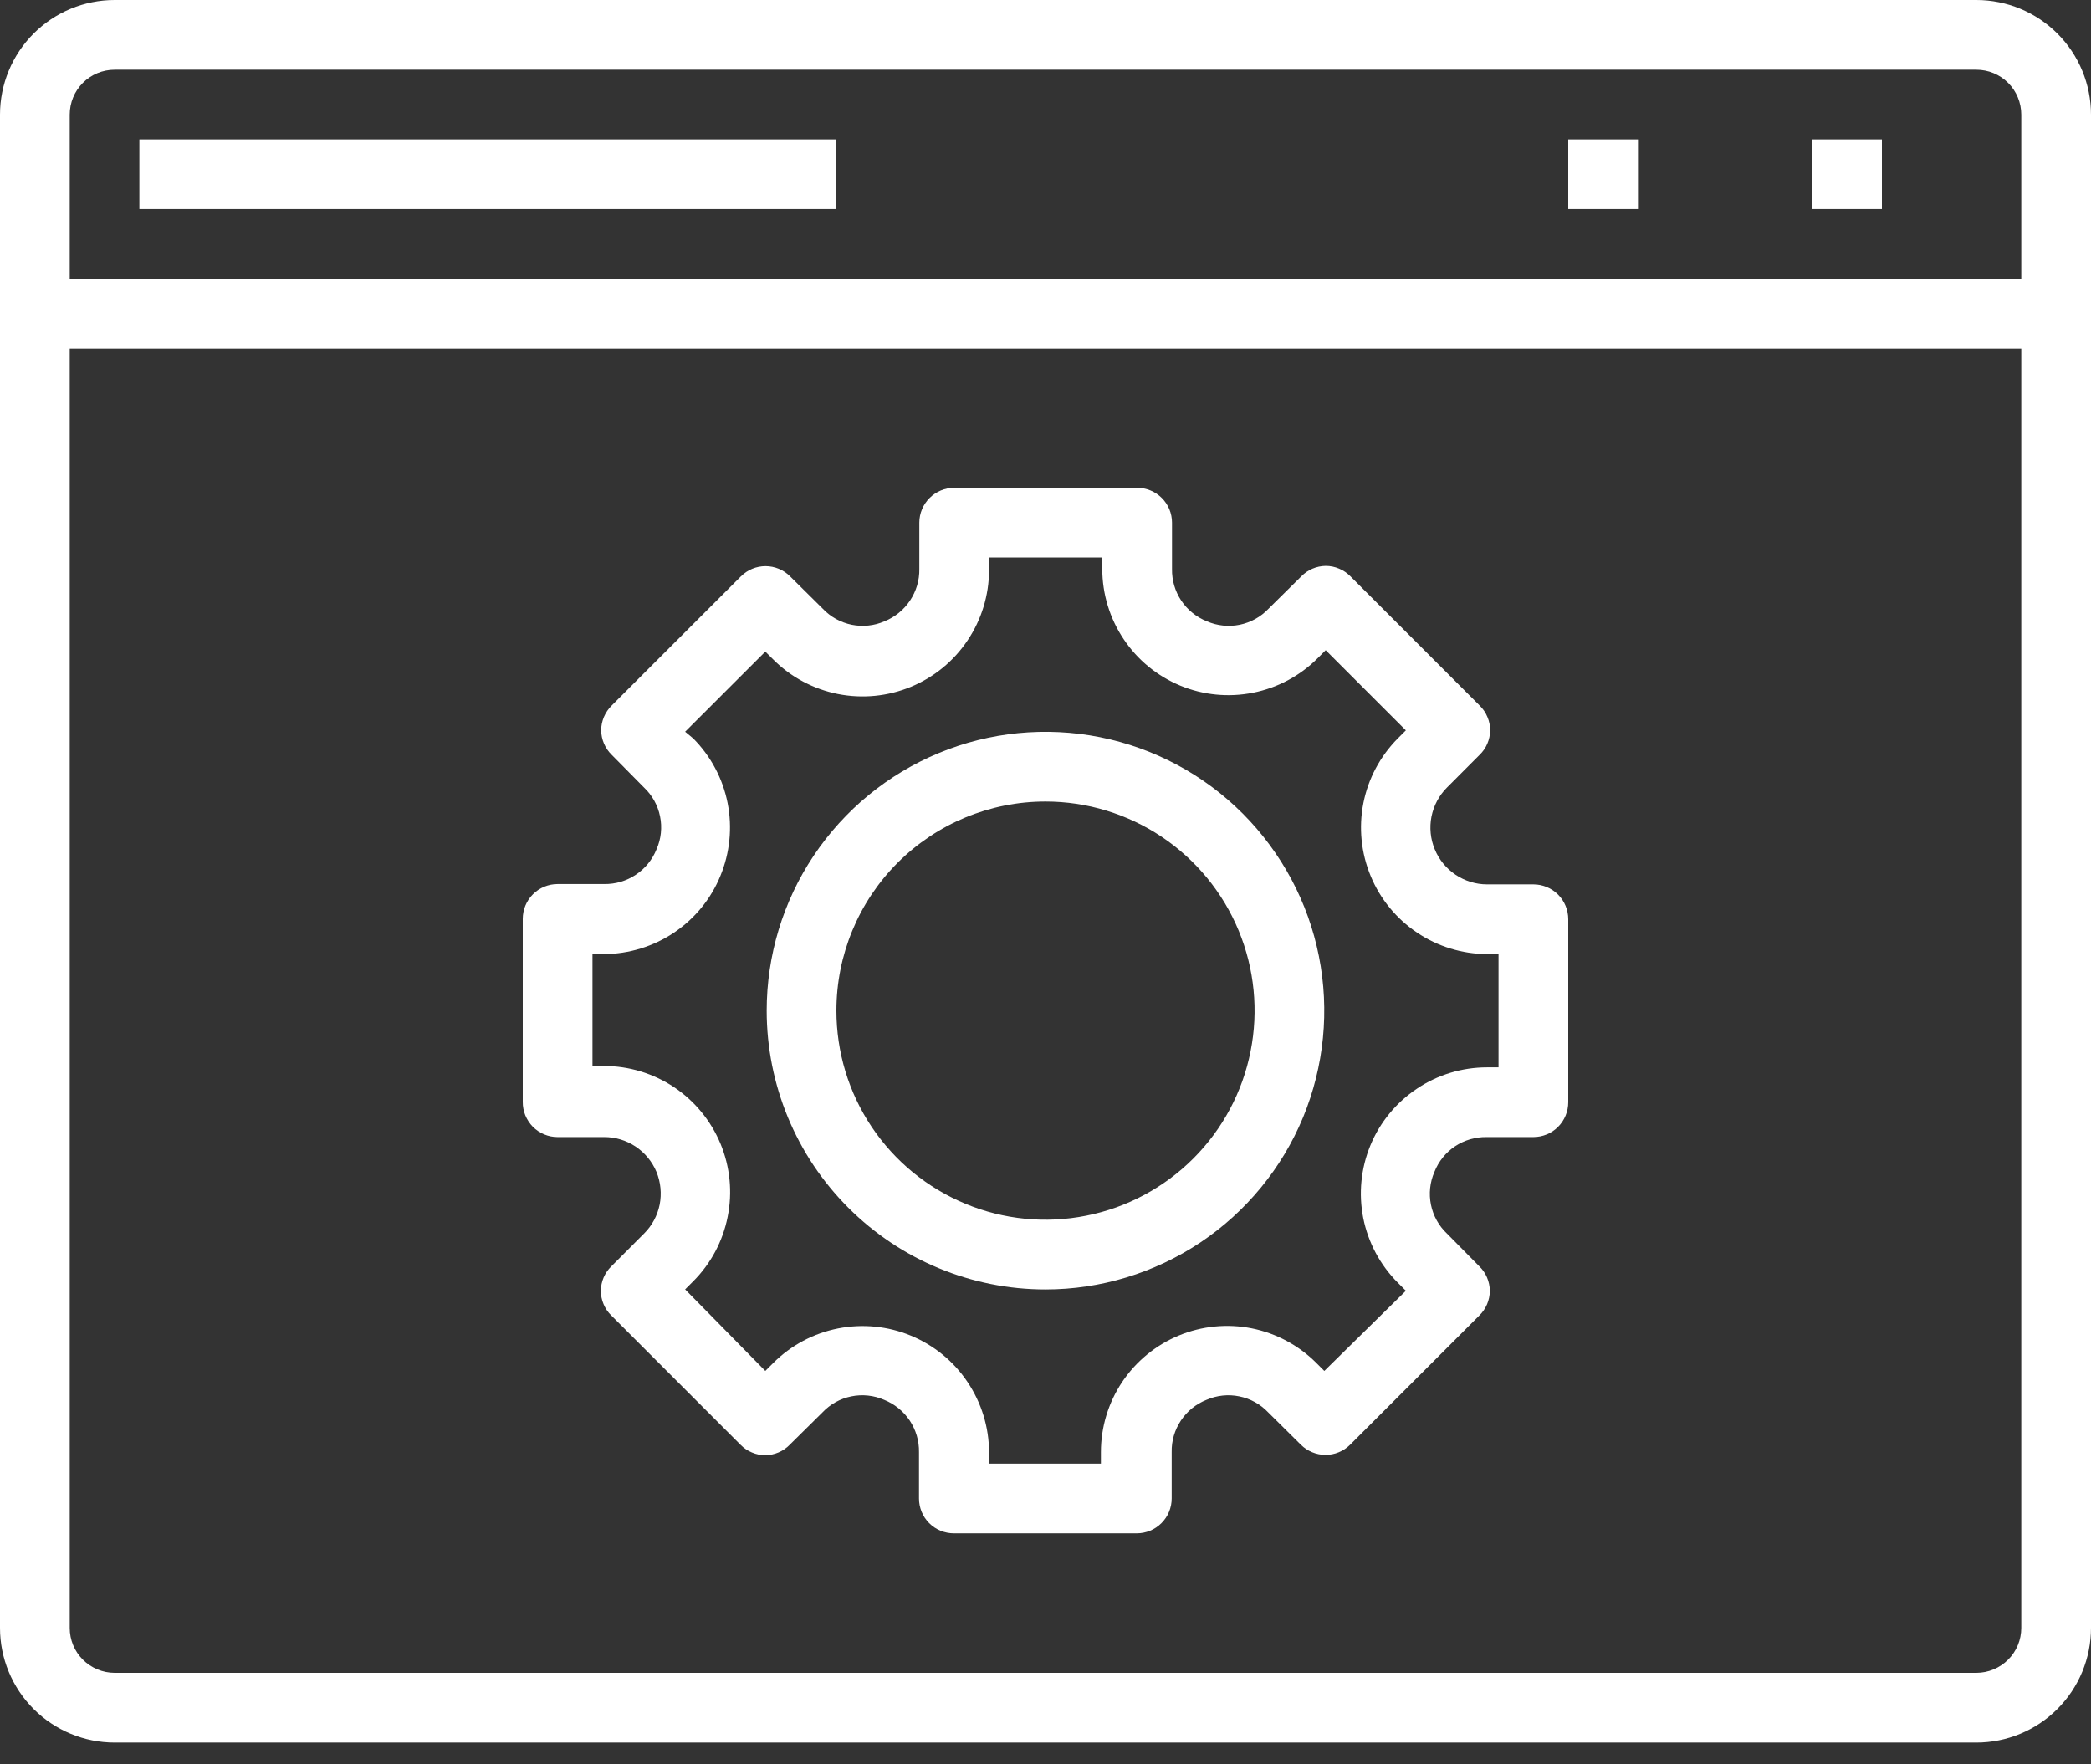 <svg width="32" height="27" viewBox="0 0 32 27" fill="none" xmlns="http://www.w3.org/2000/svg">
<rect x="0" y="0" width="32" height="27" fill="#333333" stroke="none"/>
<path d="M1.755 26.667H30.245C30.711 26.667 31.157 26.482 31.486 26.153C31.815 25.824 32 25.377 32 24.912V1.755C32 1.289 31.815 0.843 31.486 0.514C31.157 0.185 30.711 0 30.245 0H1.755C1.289 0 0.843 0.185 0.514 0.514C0.185 0.843 0 1.289 0 1.755V24.912C0 25.377 0.185 25.824 0.514 26.153C0.843 26.482 1.289 26.667 1.755 26.667ZM1.067 1.755C1.067 1.572 1.139 1.397 1.268 1.268C1.397 1.139 1.572 1.067 1.755 1.067H30.245C30.428 1.067 30.603 1.139 30.732 1.268C30.861 1.397 30.933 1.572 30.933 1.755V4.267H1.067V1.755ZM1.067 5.333H30.933V24.912C30.933 25.095 30.861 25.27 30.732 25.398C30.603 25.527 30.428 25.6 30.245 25.6H1.755C1.572 25.6 1.397 25.527 1.268 25.398C1.139 25.27 1.067 25.095 1.067 24.912V5.333Z" fill="white"/>
<path d="M12.8 2.133H2.133V3.199H12.8V2.133Z" fill="white"/>
<path d="M28.8 2.133H27.733V3.199H28.8V2.133Z" fill="white"/>
<path d="M25.067 2.133H24V3.199H25.067V2.133Z" fill="white"/>
<path d="M8.533 17.401H9.243C9.414 17.4 9.582 17.45 9.725 17.545C9.868 17.64 9.98 17.775 10.046 17.933C10.111 18.092 10.128 18.267 10.095 18.435C10.061 18.603 9.978 18.757 9.856 18.878L9.355 19.38C9.254 19.478 9.197 19.612 9.195 19.753C9.195 19.823 9.209 19.893 9.237 19.958C9.264 20.023 9.304 20.082 9.355 20.131L11.333 22.11C11.383 22.161 11.442 22.201 11.507 22.228C11.572 22.256 11.642 22.27 11.712 22.27C11.853 22.268 11.987 22.211 12.085 22.11L12.587 21.614C12.705 21.489 12.859 21.403 13.028 21.369C13.197 21.334 13.373 21.353 13.531 21.422C13.69 21.486 13.826 21.596 13.922 21.739C14.017 21.882 14.067 22.05 14.064 22.222V22.931C14.064 23.073 14.12 23.209 14.22 23.309C14.32 23.409 14.456 23.465 14.597 23.465H17.397C17.539 23.465 17.674 23.409 17.774 23.309C17.875 23.209 17.931 23.073 17.931 22.931V22.222C17.927 22.05 17.977 21.882 18.072 21.739C18.167 21.596 18.304 21.485 18.464 21.422C18.622 21.353 18.797 21.334 18.966 21.369C19.135 21.403 19.29 21.489 19.408 21.614L19.909 22.11C20.009 22.209 20.145 22.265 20.285 22.265C20.426 22.265 20.561 22.209 20.661 22.11L22.64 20.131C22.69 20.082 22.73 20.023 22.758 19.958C22.785 19.893 22.8 19.823 22.8 19.753C22.798 19.612 22.741 19.478 22.64 19.38L22.144 18.878C22.019 18.76 21.933 18.605 21.899 18.437C21.864 18.268 21.883 18.092 21.952 17.934C22.015 17.774 22.125 17.637 22.268 17.542C22.412 17.447 22.58 17.398 22.752 17.401H23.467C23.608 17.401 23.744 17.345 23.844 17.245C23.944 17.145 24 17.009 24 16.867V14.068C24 13.926 23.944 13.79 23.844 13.69C23.744 13.59 23.608 13.534 23.467 13.534H22.757C22.586 13.534 22.418 13.482 22.276 13.387C22.133 13.291 22.022 13.156 21.957 12.997C21.891 12.839 21.874 12.664 21.907 12.496C21.941 12.328 22.023 12.173 22.144 12.052L22.645 11.55C22.746 11.452 22.803 11.318 22.805 11.177C22.805 11.106 22.791 11.037 22.763 10.972C22.736 10.906 22.696 10.848 22.645 10.798L20.667 8.82C20.617 8.769 20.558 8.729 20.493 8.702C20.428 8.674 20.359 8.66 20.288 8.66C20.147 8.662 20.013 8.719 19.915 8.82L19.413 9.316C19.295 9.441 19.141 9.526 18.972 9.561C18.803 9.595 18.627 9.577 18.469 9.508C18.309 9.444 18.173 9.334 18.077 9.191C17.982 9.048 17.933 8.879 17.936 8.708V7.998C17.936 7.857 17.88 7.721 17.78 7.621C17.68 7.521 17.544 7.465 17.403 7.465H14.603C14.461 7.465 14.326 7.521 14.226 7.621C14.126 7.721 14.069 7.857 14.069 7.998V8.708C14.072 8.879 14.022 9.048 13.927 9.19C13.832 9.333 13.695 9.444 13.536 9.508C13.378 9.577 13.203 9.595 13.034 9.561C12.865 9.526 12.71 9.441 12.592 9.316L12.091 8.82C11.991 8.72 11.856 8.664 11.715 8.664C11.574 8.664 11.439 8.72 11.339 8.82L9.36 10.798C9.31 10.848 9.27 10.906 9.242 10.972C9.215 11.037 9.2 11.106 9.2 11.177C9.202 11.318 9.26 11.452 9.36 11.55L9.856 12.052C9.981 12.17 10.067 12.324 10.101 12.493C10.136 12.662 10.117 12.838 10.048 12.995C9.984 13.155 9.874 13.291 9.731 13.386C9.588 13.482 9.42 13.531 9.248 13.529H8.533C8.392 13.529 8.256 13.585 8.156 13.685C8.056 13.785 8 13.921 8 14.062V16.862C7.999 16.933 8.013 17.003 8.039 17.068C8.066 17.133 8.105 17.193 8.154 17.243C8.204 17.293 8.263 17.333 8.328 17.36C8.393 17.387 8.463 17.401 8.533 17.401ZM9.067 14.601H9.243C9.625 14.599 9.997 14.485 10.315 14.272C10.632 14.059 10.879 13.758 11.024 13.405C11.17 13.052 11.209 12.664 11.135 12.289C11.061 11.915 10.877 11.57 10.608 11.3L10.485 11.198L11.712 9.972L11.835 10.094C12.105 10.364 12.45 10.547 12.824 10.621C13.199 10.695 13.587 10.657 13.94 10.511C14.293 10.365 14.595 10.118 14.807 9.801C15.02 9.484 15.135 9.111 15.136 8.729V8.532H16.869V8.708C16.869 9.089 16.983 9.463 17.195 9.78C17.407 10.098 17.708 10.345 18.061 10.492C18.414 10.638 18.802 10.676 19.177 10.601C19.551 10.527 19.895 10.343 20.165 10.073L20.288 9.95L21.515 11.177L21.392 11.3C21.123 11.57 20.939 11.915 20.865 12.289C20.791 12.664 20.83 13.052 20.976 13.405C21.122 13.758 21.369 14.059 21.686 14.272C22.003 14.485 22.375 14.599 22.757 14.601H22.933V16.334H22.757C22.375 16.334 22.002 16.447 21.685 16.66C21.367 16.872 21.119 17.173 20.973 17.526C20.827 17.879 20.789 18.267 20.863 18.642C20.938 19.016 21.122 19.36 21.392 19.63L21.515 19.753L20.267 20.98L20.144 20.857C19.874 20.587 19.53 20.403 19.155 20.328C18.781 20.254 18.393 20.292 18.04 20.438C17.687 20.584 17.386 20.832 17.173 21.149C16.961 21.467 16.848 21.84 16.848 22.222V22.398H15.136V22.222C15.135 21.84 15.02 21.467 14.807 21.15C14.595 20.833 14.293 20.586 13.94 20.44C13.587 20.294 13.199 20.256 12.824 20.33C12.45 20.404 12.105 20.587 11.835 20.857L11.712 20.98L10.485 19.732L10.608 19.609C10.878 19.339 11.062 18.995 11.136 18.62C11.211 18.246 11.173 17.858 11.027 17.505C10.88 17.152 10.633 16.85 10.316 16.638C9.998 16.426 9.625 16.313 9.243 16.313H9.067V14.601Z" fill="white"/>
<path d="M16 19.733C16.843 19.733 17.668 19.482 18.37 19.014C19.072 18.545 19.619 17.878 19.942 17.099C20.264 16.319 20.349 15.461 20.184 14.633C20.02 13.806 19.613 13.046 19.017 12.449C18.42 11.852 17.66 11.446 16.832 11.281C16.004 11.117 15.146 11.201 14.367 11.524C13.587 11.847 12.921 12.394 12.452 13.095C11.983 13.797 11.733 14.622 11.733 15.466C11.733 16.598 12.182 17.683 12.983 18.483C13.783 19.283 14.868 19.733 16 19.733ZM16 12.266C16.633 12.266 17.251 12.454 17.777 12.805C18.304 13.157 18.714 13.657 18.956 14.241C19.198 14.826 19.262 15.469 19.138 16.09C19.015 16.711 18.71 17.281 18.262 17.729C17.815 18.176 17.245 18.481 16.624 18.604C16.003 18.728 15.36 18.665 14.775 18.422C14.19 18.18 13.691 17.77 13.339 17.244C12.987 16.718 12.8 16.099 12.8 15.466C12.8 14.617 13.137 13.803 13.737 13.203C14.337 12.603 15.151 12.266 16 12.266Z" fill="white"/>
</svg>
